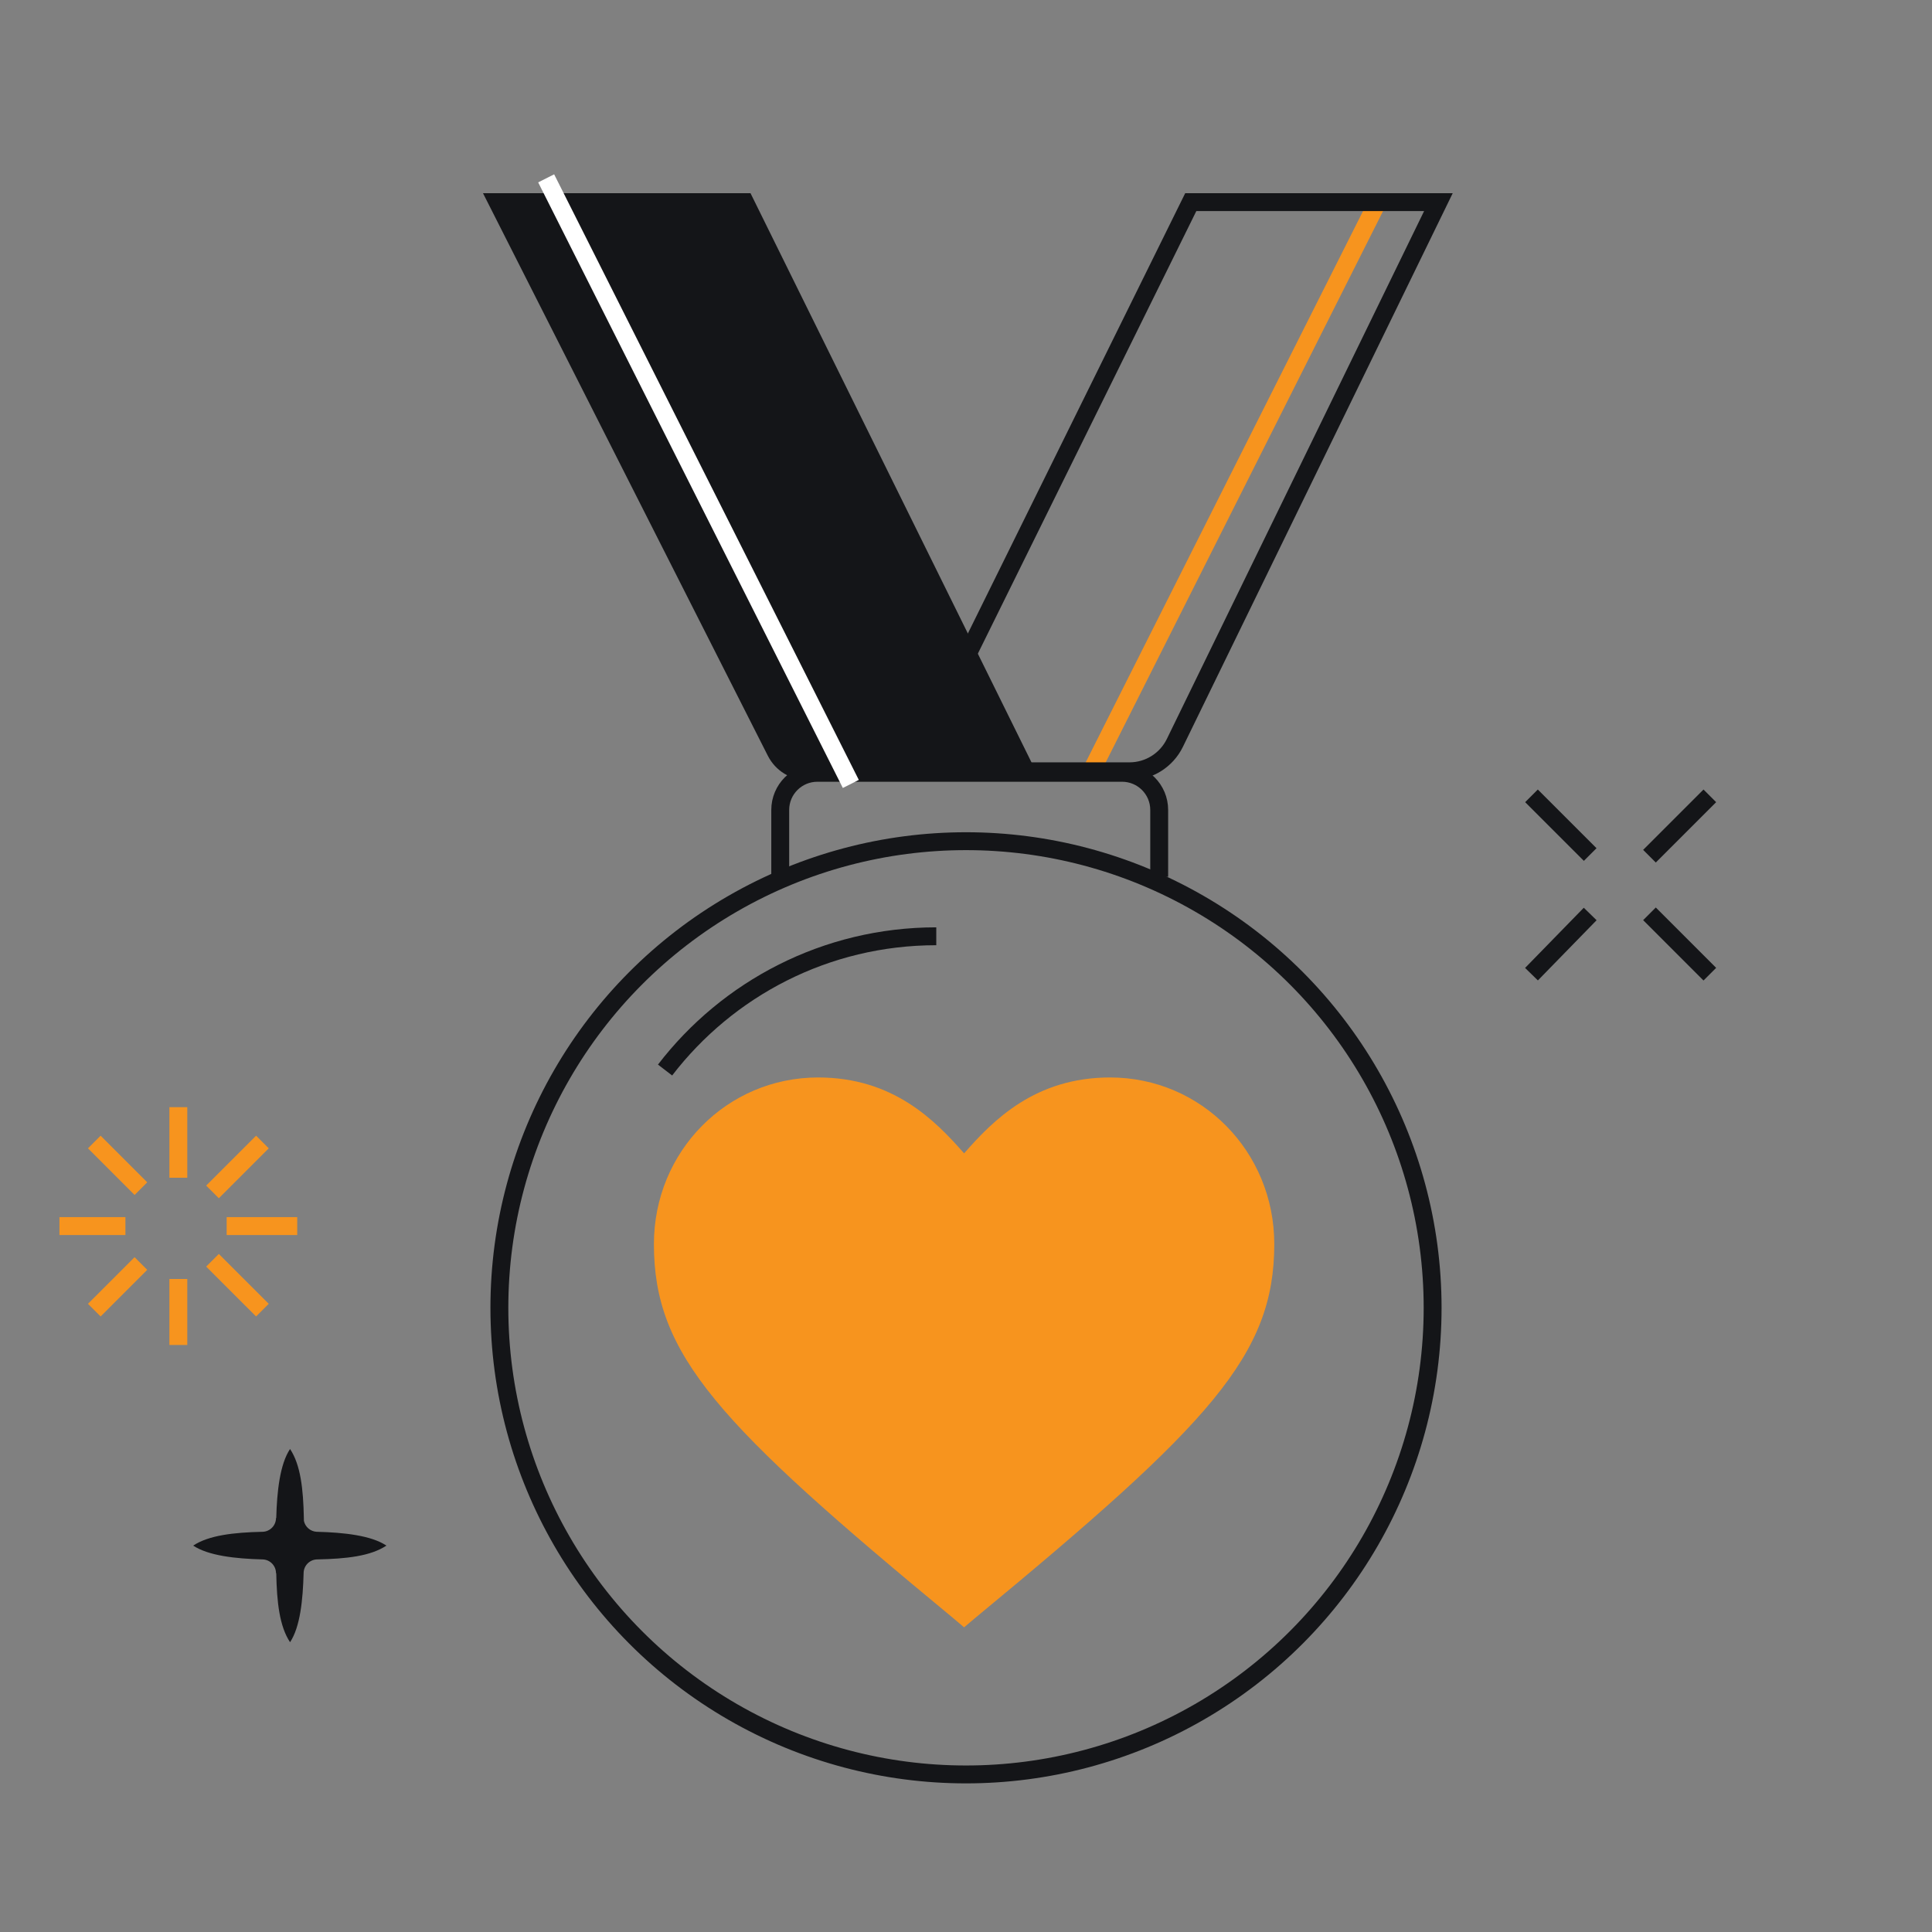 <svg width="216" height="216" viewBox="0 0 216 216" fill="none" xmlns="http://www.w3.org/2000/svg">
<rect x="0" y="0" width="216" height="216" fill="#808080" stroke="none"/>
<path d="M107.787 181.938L106.563 180.903C80.248 159.169 73.108 151.51 73.108 139.091C73.108 128.741 81.267 120.462 91.467 120.462C99.831 120.462 104.523 125.222 107.787 128.948C111.051 125.222 115.743 120.462 124.107 120.462C134.306 120.462 142.466 128.741 142.466 139.091C142.466 151.51 135.326 159.169 109.011 180.903L107.787 181.938Z" fill="#F7941E"/>
<path d="M122.123 85.985L154.095 22.431" stroke="#F7941E" stroke-width="2"/>
<path d="M54 21.6H83.908L116.308 87.231H90.294C88.415 87.231 86.696 86.174 85.847 84.498L54 21.6Z" fill="#141518"/>
<path d="M101.717 86.231L133.129 22.6H160.816L131.352 83.058C130.406 84.999 128.436 86.231 126.276 86.231H101.717Z" stroke="#141518" stroke-width="2"/>
<circle cx="108" cy="146.215" r="52.169" stroke="#141518" stroke-width="2"/>
<path d="M104.677 104.677C92.324 104.677 81.34 110.538 74.354 119.631" stroke="#141518" stroke-width="2"/>
<path d="M129.6 98.031V90.554C129.6 88.26 127.74 86.4 125.446 86.4H91.385C89.091 86.4 87.231 88.26 87.231 90.554V98.031" stroke="#141518" stroke-width="2"/>
<path d="M61.062 19.939L95.123 87.646" stroke="white" stroke-width="2"/>
<path d="M30.885 169.714C30.964 166.749 31.292 163.705 32.428 162C33.611 163.774 33.907 166.483 33.971 169.714C33.973 169.819 33.975 169.925 33.976 170.032C34.116 170.703 34.693 171.214 35.397 171.255C35.426 171.256 35.456 171.256 35.486 171.257C38.451 171.336 41.495 171.663 43.2 172.8C41.426 173.983 38.717 174.278 35.486 174.343C35.465 174.343 35.444 174.344 35.424 174.344C34.601 174.377 33.944 175.054 33.944 175.886C33.865 178.851 33.565 181.895 32.428 183.6C31.246 181.826 30.95 179.117 30.885 175.886H30.857C30.857 175.061 30.21 174.387 29.395 174.345C29.368 174.344 29.341 174.344 29.314 174.343C26.349 174.264 23.305 173.936 21.6 172.8C23.34 171.64 26.166 171.329 29.314 171.257C29.341 171.257 29.367 171.256 29.394 171.255C30.209 171.214 30.857 170.54 30.857 169.715L30.885 169.714C30.885 169.714 30.885 169.714 30.885 169.714Z" fill="#141518"/>
<path d="M19.939 123.785V131.674M19.939 142.994V150.369M33.231 137.077H25.341M14.021 137.077H6.646M29.338 127.678L23.759 133.257M15.754 141.261L10.54 146.476M29.338 146.476L23.759 140.898M15.755 132.893L10.54 127.678" stroke="#F7941E" stroke-width="2"/>
<path d="M191.16 88.976L184.412 95.724M177.785 102.185L171.222 108.914M191.16 108.914L184.413 102.166M177.785 95.538L171.222 88.976" stroke="#141518" stroke-width="2"/>
</svg>
